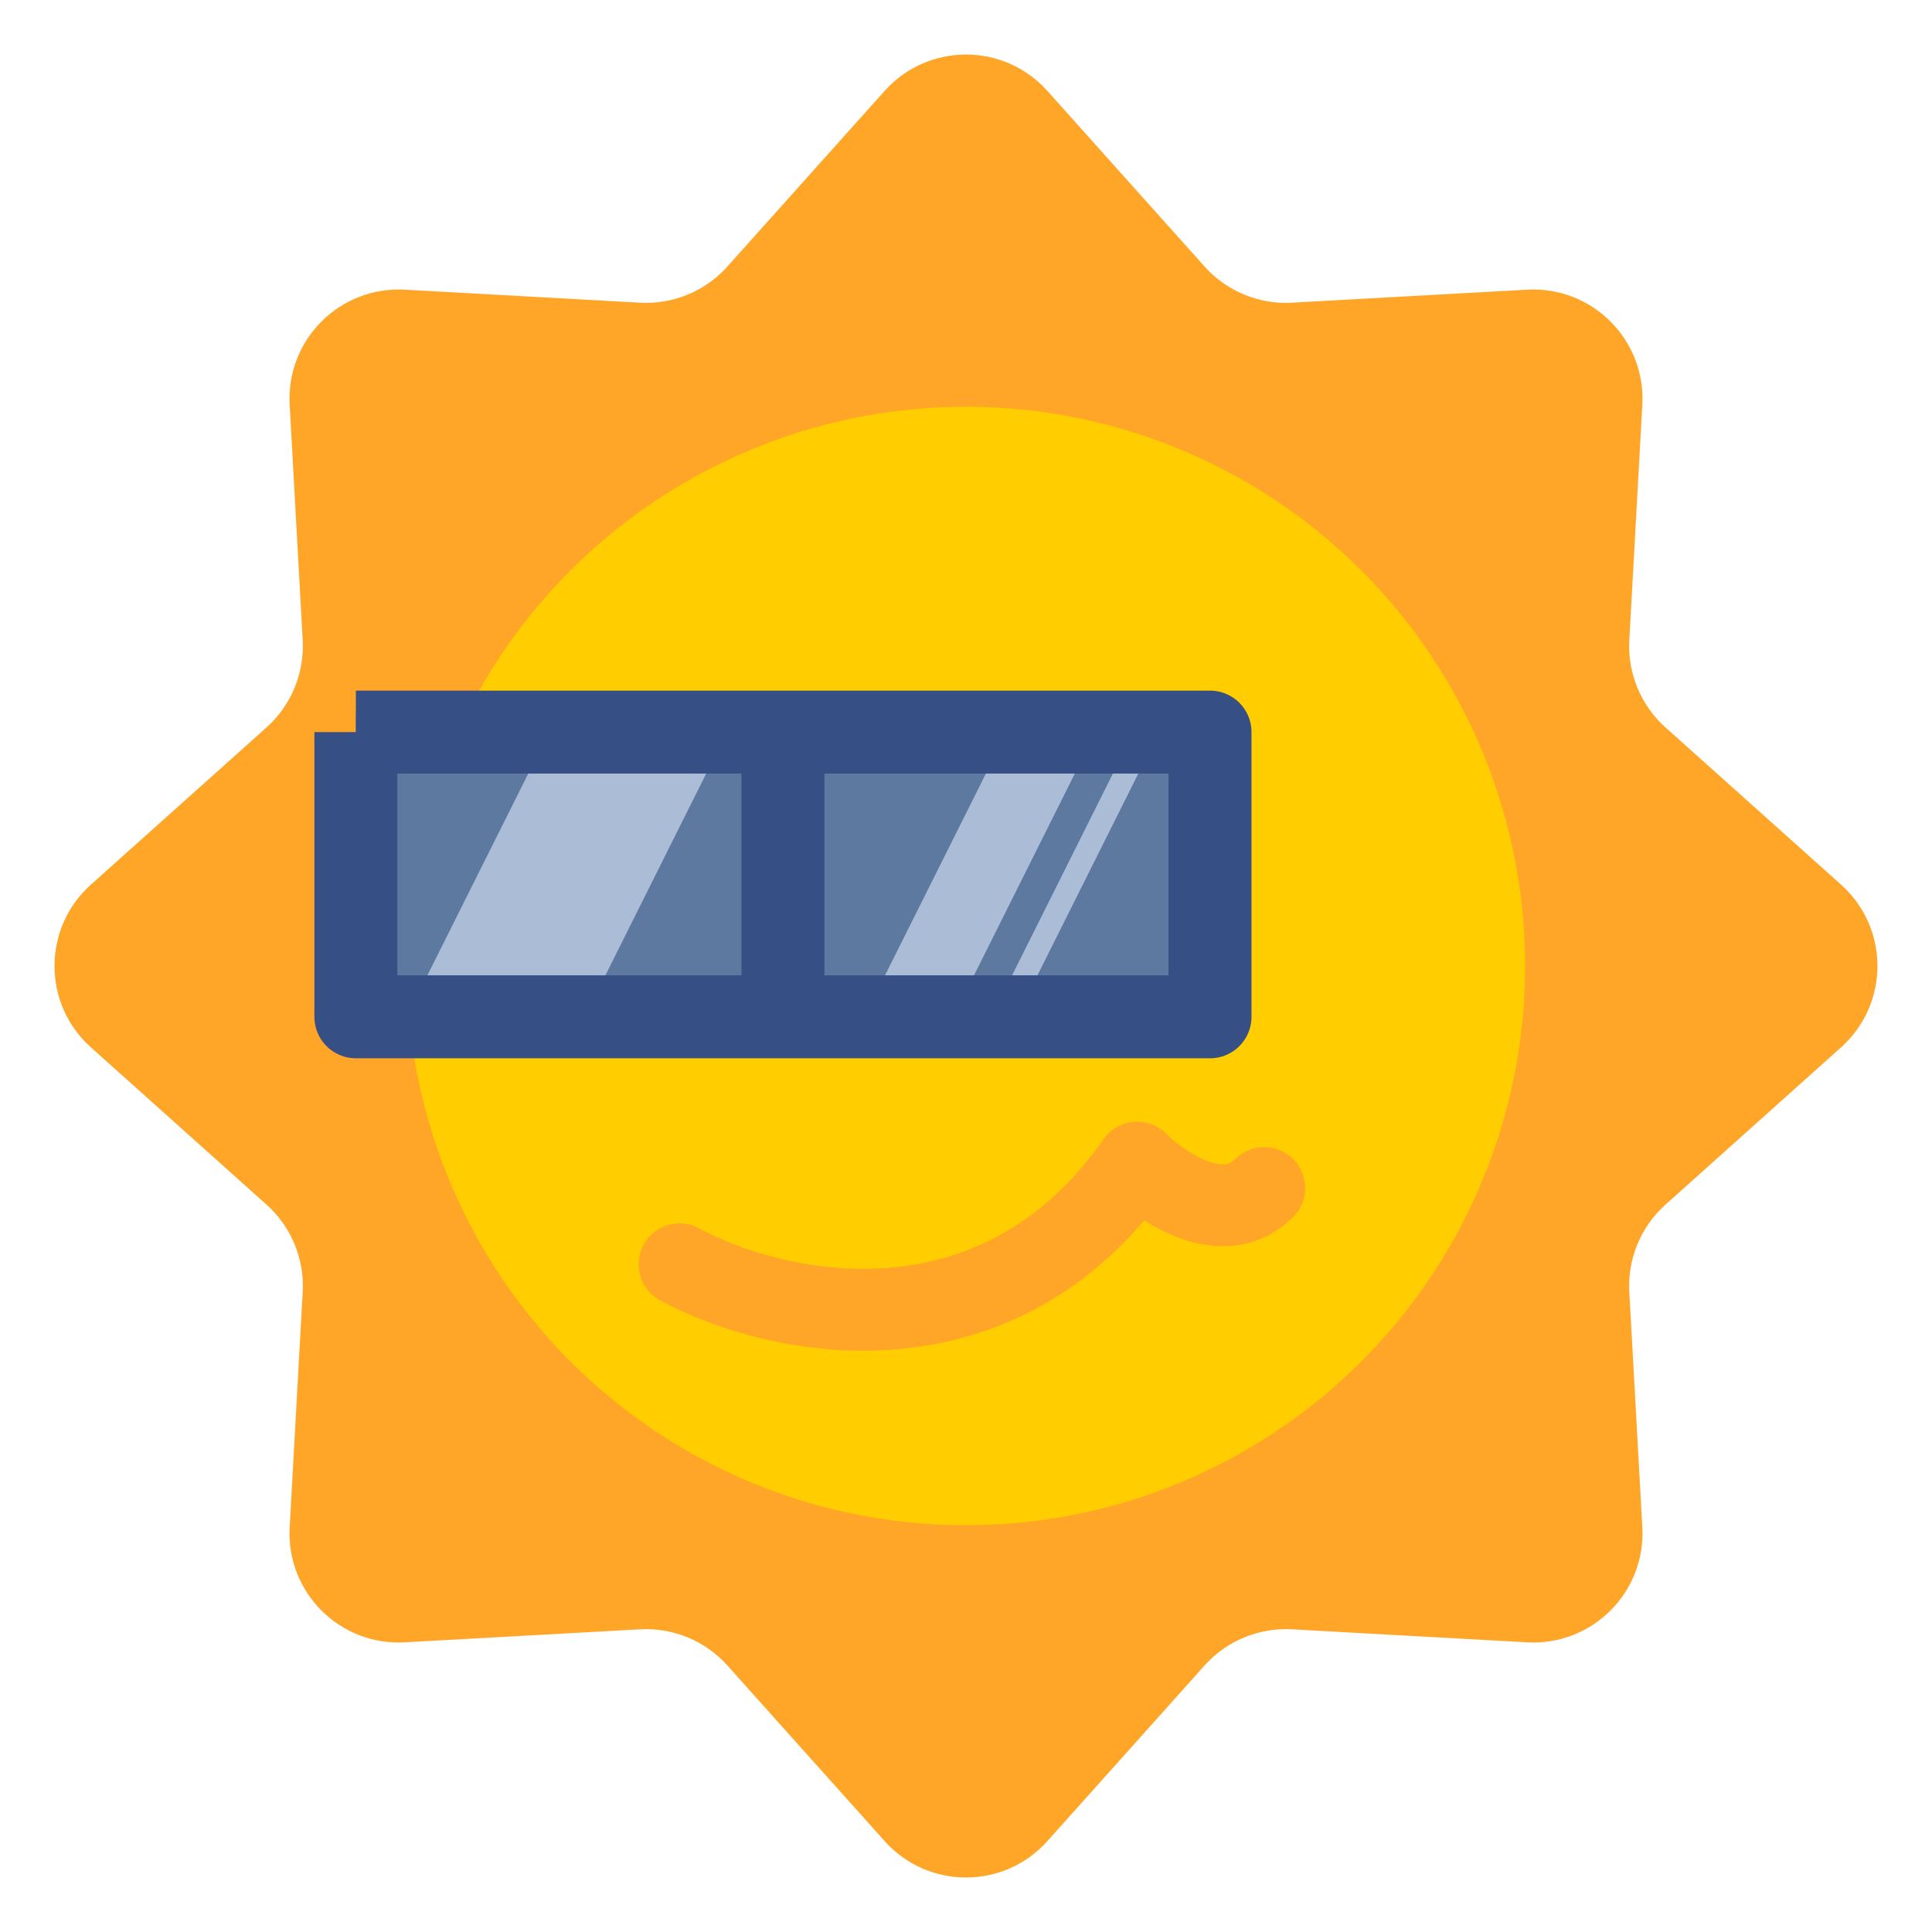 <svg width="30" height="30" viewBox="0 0 30 30" fill="none" xmlns="http://www.w3.org/2000/svg">
<path d="M13.737 1.411C14.411 0.659 15.589 0.659 16.263 1.411L18.704 4.138C19.047 4.522 19.547 4.729 20.061 4.7L23.715 4.498C24.724 4.443 25.557 5.276 25.502 6.285L25.3 9.939C25.271 10.453 25.478 10.952 25.862 11.296L28.588 13.737C29.341 14.411 29.341 15.589 28.588 16.263L25.862 18.705C25.478 19.048 25.271 19.547 25.3 20.061L25.502 23.716C25.557 24.724 24.724 25.558 23.715 25.502L20.061 25.3C19.547 25.272 19.047 25.478 18.704 25.862L16.263 28.589C15.589 29.342 14.411 29.342 13.737 28.589L11.295 25.862C10.952 25.478 10.453 25.272 9.939 25.3L6.284 25.502C5.275 25.558 4.442 24.724 4.498 23.716L4.7 20.061C4.728 19.547 4.522 19.048 4.138 18.705L1.411 16.263C0.658 15.589 0.658 14.411 1.411 13.737L4.138 11.296C4.522 10.952 4.728 10.453 4.7 9.939L4.498 6.285C4.442 5.276 5.275 4.443 6.284 4.498L9.939 4.7C10.453 4.729 10.952 4.522 11.295 4.138L13.737 1.411Z" fill="#FFA629"/>
<circle cx="14.998" cy="15" r="8.684" fill="#FFCD00"/>
<rect x="18.789" y="11.053" width="4.737" height="13.263" transform="rotate(90 18.789 11.053)" fill="#5D799F"/>
<path d="M6.314 15.79L8.288 11.842H11.051L9.078 15.79H6.314Z" fill="#ABBDD6"/>
<path d="M13.42 15.79L15.394 11.842H16.775L14.802 15.79H13.42Z" fill="#ABBDD6"/>
<path d="M15.393 15.79L17.366 11.842H17.761L15.787 15.79H15.393Z" fill="#ABBDD6"/>
<path d="M5.526 11.368L5.526 15.789L12.158 15.789M5.526 11.368L18.789 11.368L18.789 15.789L12.158 15.789M5.526 11.368L12.158 11.368L12.158 15.789" stroke="#364F85" stroke-width="1.288" stroke-linejoin="round"/>
<path d="M10.553 19.632C12 20.421 15.447 21.211 17.658 18.053C18.053 18.448 19 19.079 19.631 18.448" stroke="#FFA629" stroke-width="1.272" stroke-linecap="round" stroke-linejoin="round"/>
</svg>
